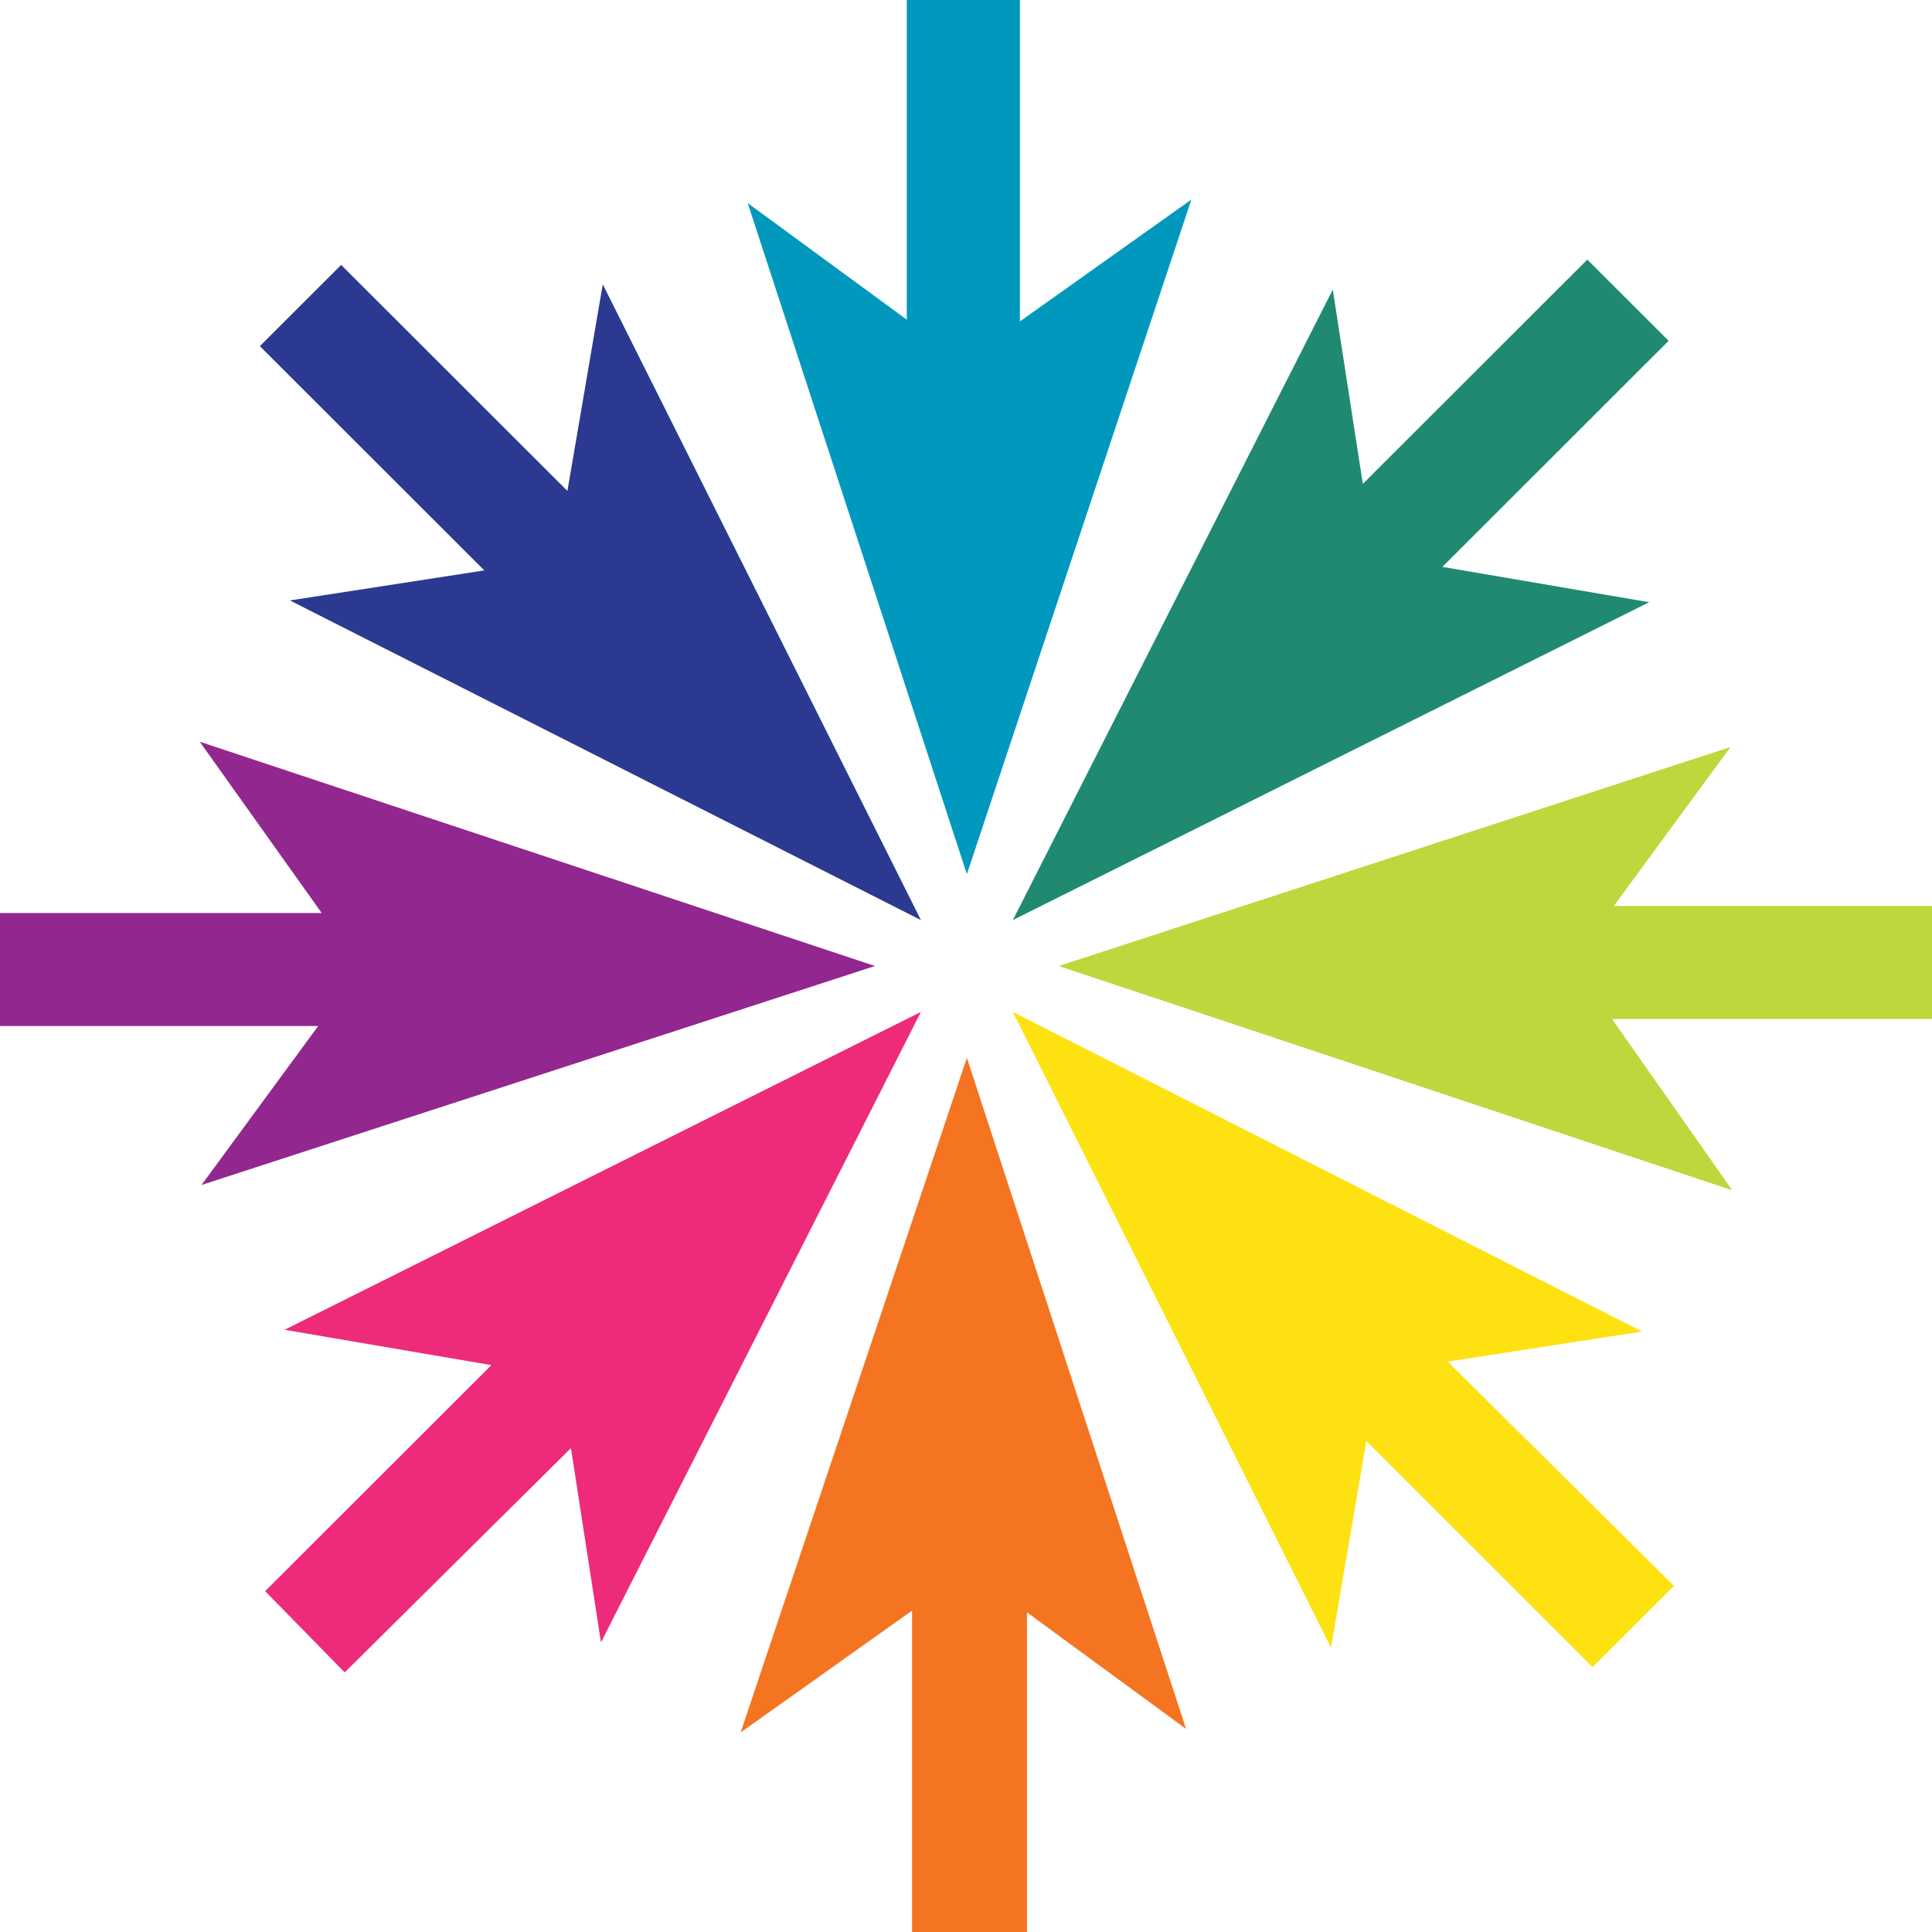 <svg width="1080" height="1080" viewBox="0 0 1080 1080" fill="none" xmlns="http://www.w3.org/2000/svg">
<path d="M414.016 968.446L509.862 900.329V1080H574.089V901.316L663.019 966.472L540.494 591.335L414.016 968.446Z" fill="#F47421"/>
<path d="M159.085 743.364L274.694 763.108L148.216 889.47L192.681 934.881L319.158 809.507L335.956 918.099L514.803 565.668L159.085 743.364Z" fill="#EE2A7B"/>
<path d="M179.835 510.384H0V573.565H177.859L112.644 662.413L489.113 540L111.656 414.625L179.835 510.384Z" fill="#92278F"/>
<path d="M145.254 193.492L270.743 318.866L162.052 335.649L514.806 514.333L336.947 158.94L317.185 274.442L190.707 148.08L145.254 193.492Z" fill="#2B3990"/>
<path d="M506.897 0V178.684L417.967 113.528L540.493 488.665L665.982 111.554L570.136 179.671V0H506.897Z" fill="#0099BD"/>
<path d="M761.828 270.493L745.03 161.901L566.183 514.332L921.901 336.635L806.293 316.891L932.77 190.529L887.317 145.118L761.828 270.493Z" fill="#1F8A71"/>
<path d="M591.875 540L968.344 665.375L901.152 569.616H1080V506.436H902.141L967.356 417.587L591.875 540Z" fill="#BED73C"/>
<path d="M744.042 921.061L763.804 805.558L890.282 931.92L935.735 886.508L809.257 761.134L917.949 744.351L566.183 565.668L744.042 921.061Z" fill="#FEE110"/>
</svg>
